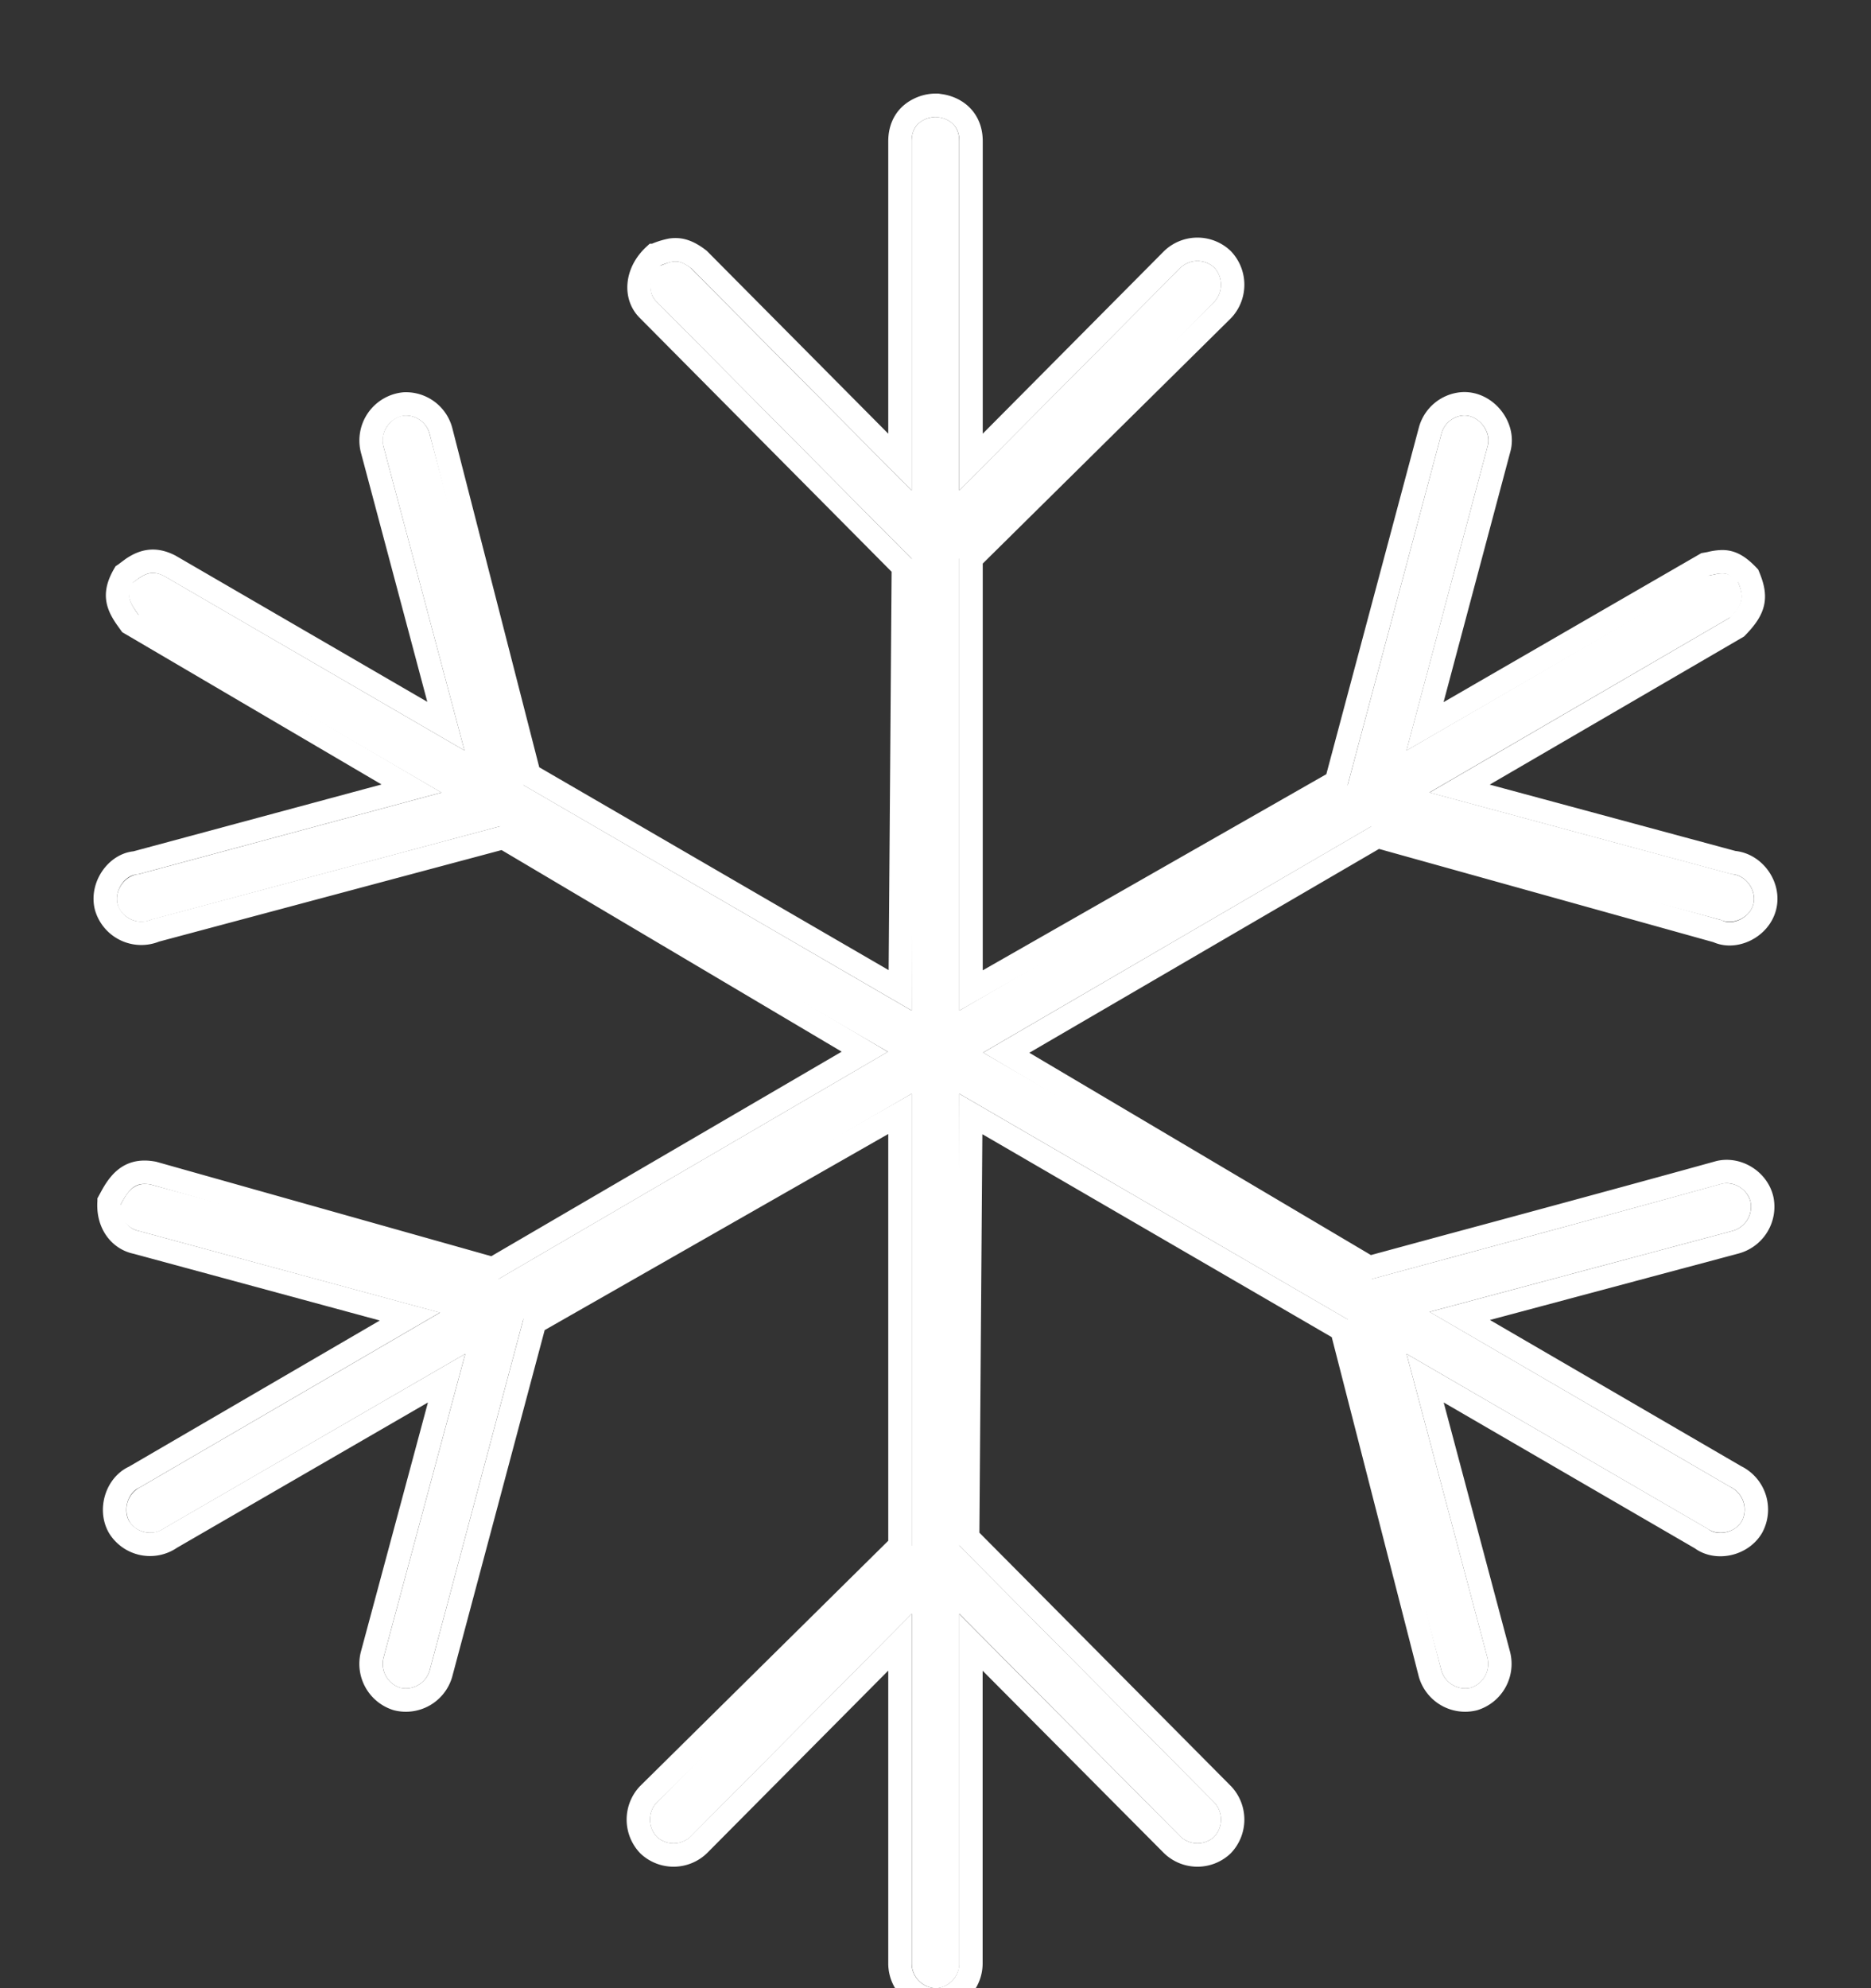 <svg xmlns="http://www.w3.org/2000/svg" xmlns:xlink="http://www.w3.org/1999/xlink" width="16" height="17" viewBox="0 0 16 17"><rect x="0" y="0" width="16" height="17" fill="#333333" stroke="none"/><defs><path id="a" d="M16 8s-.204 0-.204.208v2.986l-1.89-1.903c-.117-.091-.169-.052-.276-.013-.078.078-.098.222-.016.301l2.182 2.198v3.864l-3.321-1.929-.802-3.005a.21.21 0 0 0-.21-.154c-.122.007-.219.144-.184.263l.693 2.601-2.57-1.493c-.125-.062-.192.005-.28.068-.062.123.028.209.076.285l2.577 1.5-2.59.698c-.117.01-.21.14-.18.256.03.115.175.184.282.135l2.99-.801 3.316 1.928-3.328 1.942-2.978-.807c-.16-.03-.213.096-.266.192a.212.212 0 0 0 .164.205l2.577.699-2.564 1.493a.215.215 0 0 0-.093.29c.057.1.205.13.297.062l2.577-1.493-.7 2.602a.214.214 0 0 0 .143.253.212.212 0 0 0 .251-.144l.802-3.006 3.321-1.929v3.864l-2.182 2.198a.215.215 0 0 0 .003.292.212.212 0 0 0 .29-.003l1.89-1.904v2.993A.213.213 0 0 0 16 24c.108 0 .205-.1.204-.208v-2.993l1.89 1.904a.212.212 0 0 0 .289.003.215.215 0 0 0 .003-.292l-2.182-2.198v-3.864l3.321 1.93.802 3.005a.212.212 0 0 0 .251.144.214.214 0 0 0 .143-.253l-.693-2.602 2.57 1.493c.092.068.24.037.297-.062a.215.215 0 0 0-.093-.29l-2.577-1.5 2.59-.692a.215.215 0 0 0 .155-.247.213.213 0 0 0-.245-.157c-.993.276-1.993.544-2.99.814L16.407 16l3.322-1.935 2.984.8c.107.05.251-.019.281-.134.03-.115-.062-.246-.18-.256l-2.59-.699 2.578-1.5c.118-.124.109-.185.056-.313-.103-.094-.157-.054-.26-.039l-2.57 1.493.693-2.601c.037-.127-.08-.273-.21-.263a.21.21 0 0 0-.184.154l-.802 3.005-3.321 1.929v-3.864l2.182-2.198a.215.215 0 0 0-.003-.292.212.212 0 0 0-.29.004l-1.89 1.903V8.208C16.204 8 16 8 16 8z"/></defs><g fill="none" transform="translate(-8 -7)"><use fill="#FFF" fill-rule="evenodd" xlink:href="#a"/><path stroke="#FFF" stroke-width=".2" d="M16.304 10.951l1.718-1.73a.311.311 0 0 1 .431-.005.315.315 0 0 1 .004.433l-2.153 2.128v3.692l3.124-1.783.802-3.004a.31.31 0 0 1 .274-.229c.2-.014.37.198.314.388l-.632 2.37 2.398-1.386.039-.007a.46.46 0 0 1 .104-.015c.07 0 .133.027.223.122.074.177.062.275-.098.438l-2.37 1.38 2.341.632c.18.015.314.206.268.381-.046.176-.256.276-.404.206l-2.908-.811-3.174 1.85 3.104 1.838.689-.187.36-.097c.853-.231 1.386-.376 1.946-.531.159-.036.329.073.364.233a.314.314 0 0 1-.228.365l-2.357.63 2.36 1.373a.314.314 0 0 1 .139.432c-.088.151-.304.196-.434.098l-2.361-1.371.63 2.367a.314.314 0 0 1-.212.376.312.312 0 0 1-.375-.215l-.755-2.944-3.173-1.843-.027 3.621 2.183 2.199a.315.315 0 0 1-.005.432.311.311 0 0 1-.43-.004l-1.72-1.73v2.748A.312.312 0 0 1 16 24.1a.312.312 0 0 1-.304-.308v-2.75l-1.718 1.73a.311.311 0 0 1-.431.005.315.315 0 0 1-.004-.433l2.153-2.128v-3.692l-3.124 1.783-.802 3.006a.312.312 0 0 1-.375.214.314.314 0 0 1-.213-.375l.637-2.368-2.358 1.365a.311.311 0 0 1-.443-.092c-.086-.15-.019-.36.13-.427l2.357-1.373-2.339-.634c-.14-.028-.247-.16-.233-.35v-.001l.025-.046c.085-.154.18-.228.355-.195l2.902.818 3.18-1.856-3.091-1.832-2.975.795a.312.312 0 0 1-.42-.2c-.046-.175.088-.366.25-.378l2.36-.636-2.405-1.412-.033-.046c-.083-.12-.11-.214-.018-.372l.006-.004.063-.047c.103-.07.198-.085.32-.023l2.361 1.371-.63-2.365a.314.314 0 0 1 .274-.39.31.31 0 0 1 .313.227l.755 2.945 3.173 1.842.027-3.62-2.18-2.197c-.122-.117-.105-.324.05-.467h.001a.638.638 0 0 1 .144-.046c.077-.011.148.012.238.082l1.718 1.731V8.208c0-.13.06-.222.157-.271A.328.328 0 0 1 16 7.9h.016l.033.005a.343.343 0 0 1 .098.032c.096.049.157.141.157.27v2.744z"/></g></svg>